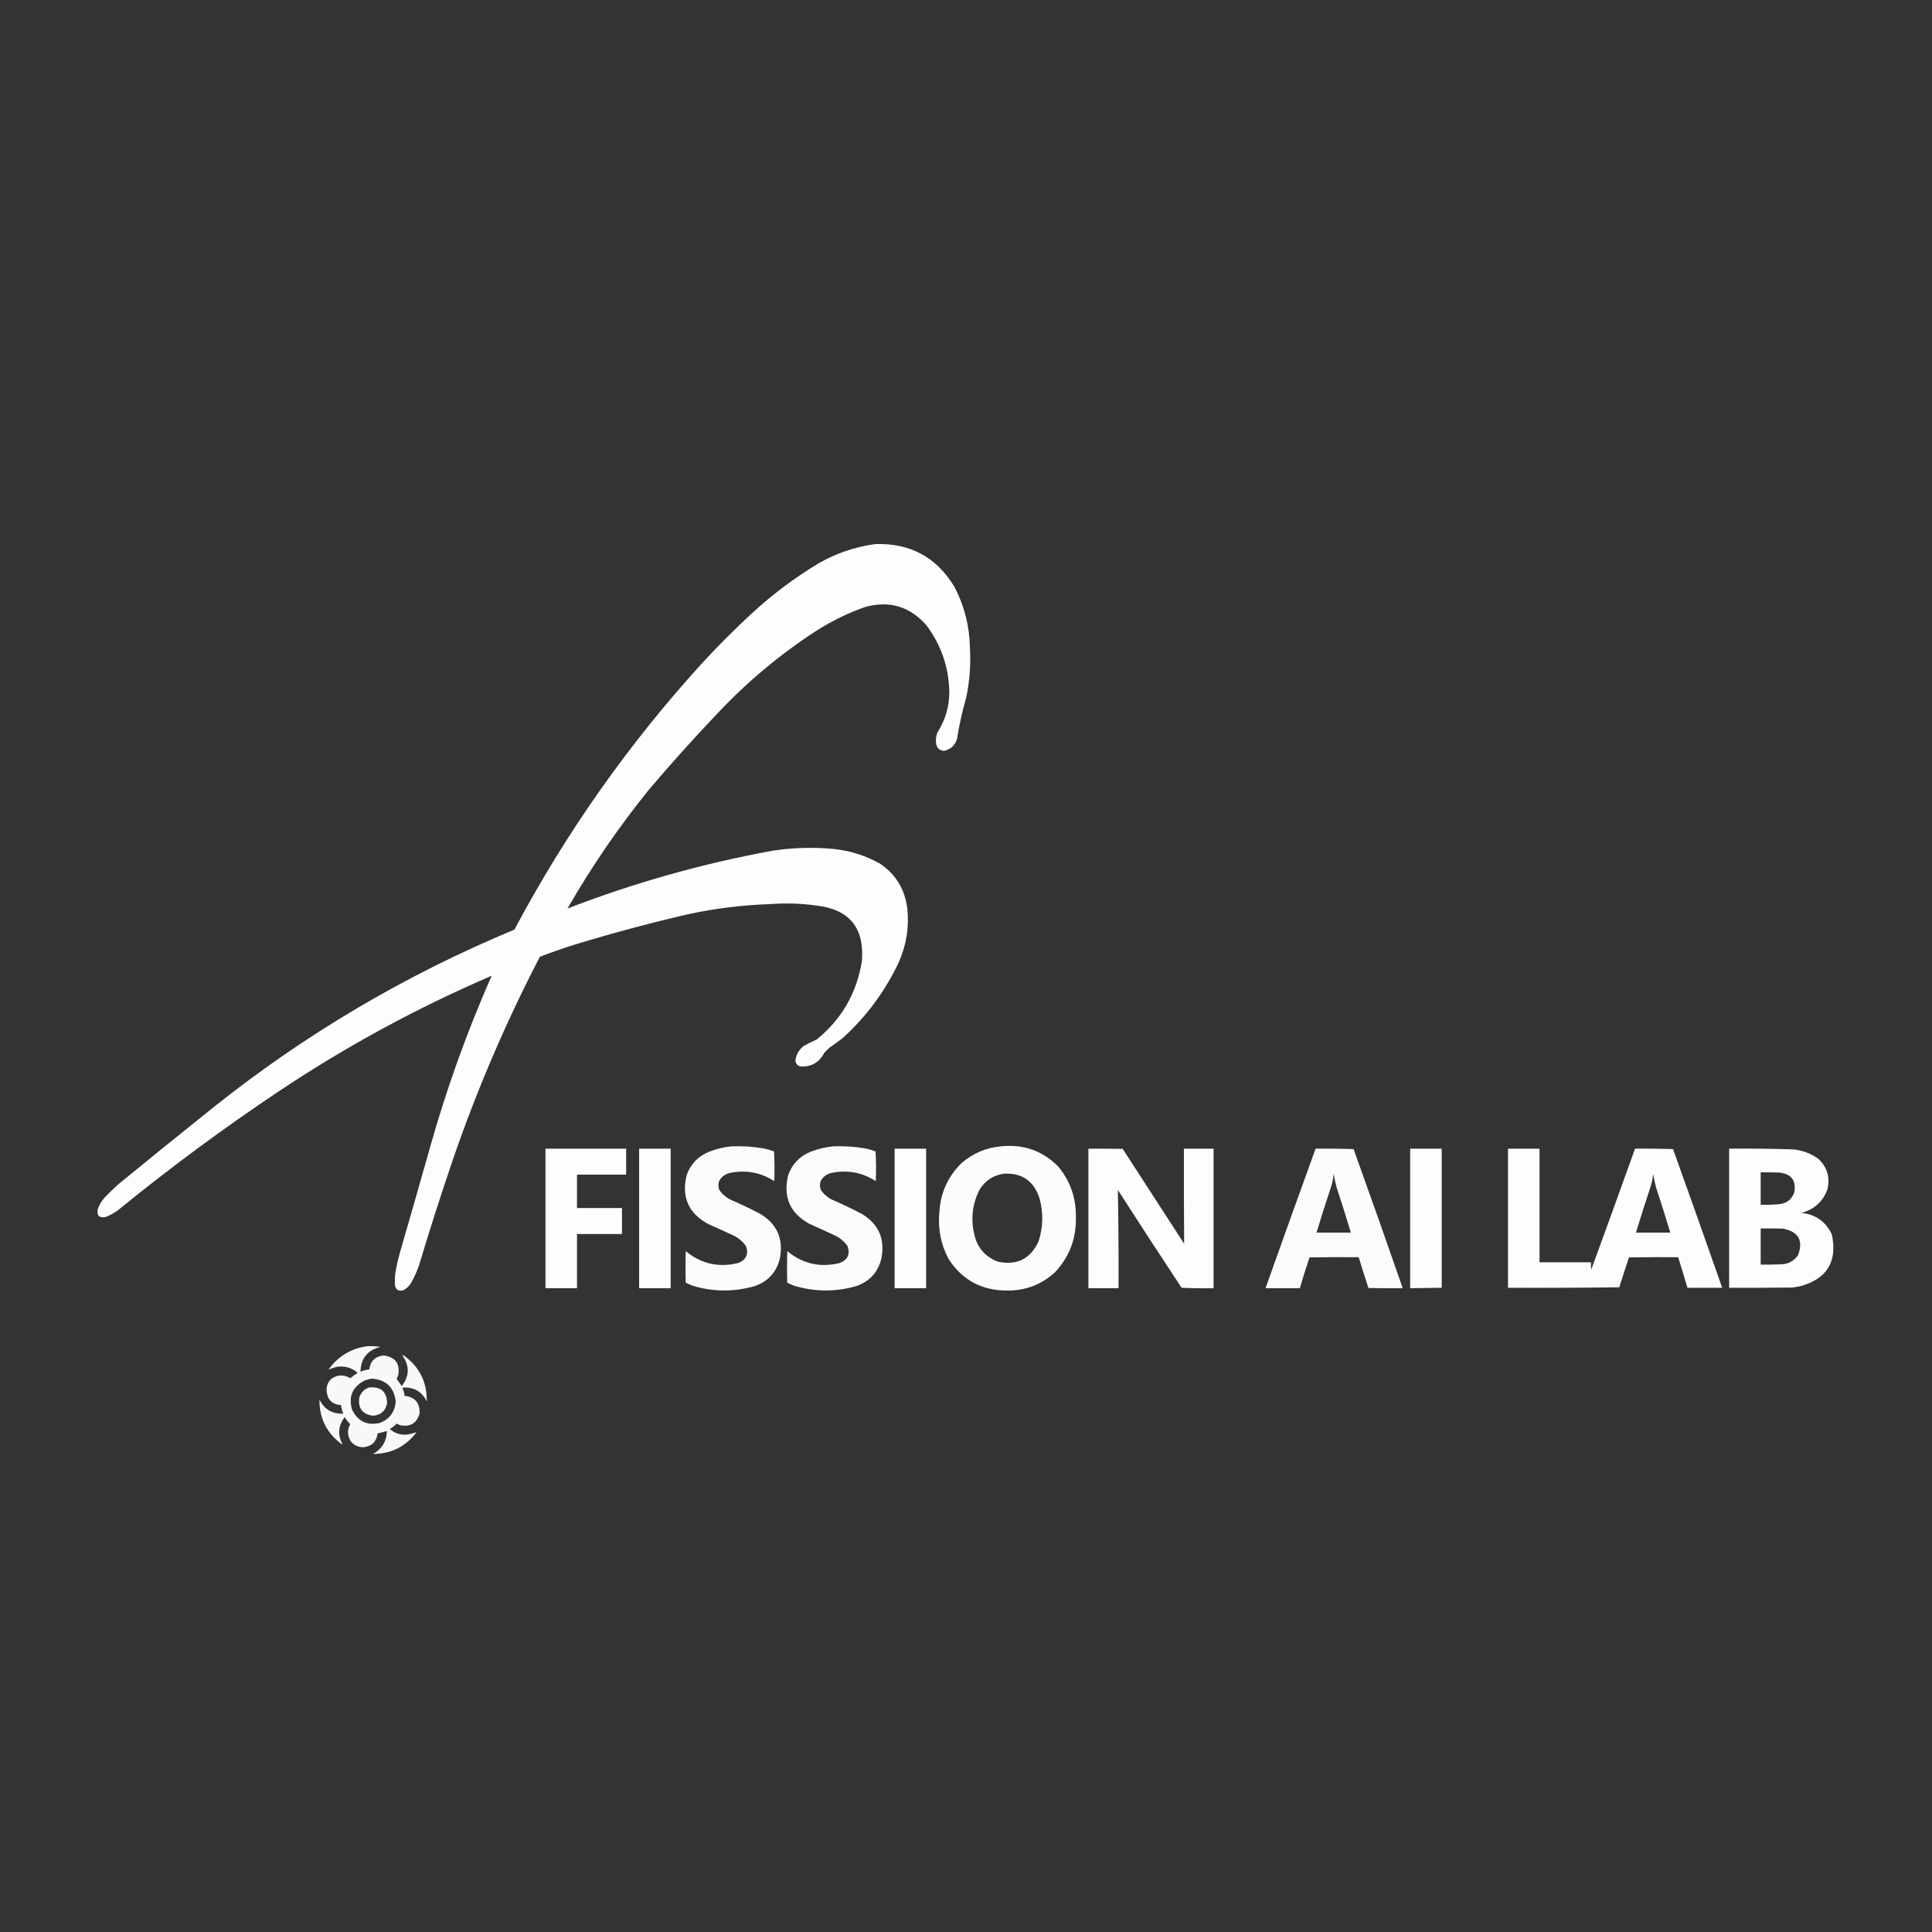 <?xml version="1.0" encoding="UTF-8"?>
<!DOCTYPE svg PUBLIC "-//W3C//DTD SVG 1.1//EN" "http://www.w3.org/Graphics/SVG/1.1/DTD/svg11.dtd">
<svg xmlns="http://www.w3.org/2000/svg" version="1.1" width="4167px" height="4167px"  style="shape-rendering:geometricPrecision; text-rendering:geometricPrecision; image-rendering:optimizeQuality; fill-rule:evenodd; clip-rule:evenodd" xmlns:xlink="http://www.w3.org/1999/xlink">
<rect width="100%" height="100%" fill="#333333" stroke="none"/>
<g><path style="opacity:0.988" fill="#fefffe" d="M 1887.5,1173.5 C 1963.12,1170.89 2020.28,1201.89 2059,1266.5C 2080.18,1307.54 2091.18,1351.21 2092,1397.5C 2094.02,1433.52 2091.36,1469.19 2084,1504.5C 2075.44,1534.08 2068.77,1564.08 2064,1594.5C 2059.32,1608.18 2049.99,1616.52 2036,1619.5C 2026.15,1618.65 2020.48,1613.31 2019,1603.5C 2017.83,1595.22 2018.83,1587.22 2022,1579.5C 2039.27,1552.6 2047.77,1523.1 2047.5,1491C 2046.1,1438.07 2029.6,1390.57 1998,1348.5C 1962.47,1308.11 1918.64,1294.94 1866.5,1309C 1829.48,1322.01 1794.48,1339.01 1761.5,1360C 1680.96,1412.16 1607.8,1473.66 1542,1544.5C 1493.52,1595.64 1446.52,1647.97 1401,1701.5C 1335.02,1782.83 1276.02,1868.83 1224,1959.5C 1367.23,1904.2 1514.4,1862.7 1665.5,1835C 1709.35,1828.22 1753.35,1826.89 1797.5,1831C 1833.45,1834.65 1867.12,1845.32 1898.5,1863C 1932.64,1886.41 1952.14,1918.91 1957,1960.5C 1961.05,2000.86 1954.72,2039.52 1938,2076.5C 1908.59,2138.58 1868.43,2192.75 1817.5,2239C 1808.01,2246.24 1798.34,2253.24 1788.5,2260C 1785,2263.5 1781.5,2267 1778,2270.5C 1767.03,2291.9 1749.53,2301.73 1725.5,2300C 1719.32,2298 1715.98,2293.67 1715.5,2287C 1717.37,2274.26 1723.37,2263.93 1733.5,2256C 1742.67,2250.95 1752,2246.28 1761.5,2242C 1815.51,2198.17 1848.01,2141.67 1859,2072.5C 1864.62,2001.11 1831.79,1961.28 1760.5,1953C 1727.61,1948.5 1694.61,1947.5 1661.5,1950C 1601.49,1951.93 1542.16,1959.26 1483.5,1972C 1400.72,1991.15 1318.72,2013.15 1237.5,2038C 1212.89,2045.81 1188.56,2054.31 1164.5,2063.5C 1091.2,2204.58 1028.7,2350.24 977,2500.5C 950.921,2577.07 926.255,2654.07 903,2731.5C 898.822,2742.86 893.822,2753.86 888,2764.5C 883.833,2772.67 877.667,2778.83 869.5,2783C 860.403,2785.37 854.57,2782.21 852,2773.5C 851.205,2763.46 851.538,2753.46 853,2743.5C 855.879,2727.65 859.546,2711.98 864,2696.5C 885.311,2623.26 906.311,2549.92 927,2476.5C 962.811,2348.86 1007.31,2224.86 1060.5,2104.5C 899.714,2173.7 747.047,2256.54 602.5,2353C 482.071,2433.39 365.738,2519.39 253.5,2611C 245.407,2616.71 236.741,2621.38 227.5,2625C 213.552,2627.38 208.052,2621.55 211,2607.5C 214.345,2598.16 219.345,2589.83 226,2582.5C 235.53,2572.64 245.363,2563.14 255.5,2554C 323.21,2498.62 391.21,2443.62 459.5,2389C 657.201,2231.06 873.867,2103.06 1109.5,2005C 1220.89,1795.65 1356.39,1603.48 1516,1428.5C 1549.83,1392 1585,1356.83 1621.5,1323C 1665.92,1282.13 1713.92,1246.13 1765.5,1215C 1803.63,1193.24 1844.29,1179.4 1887.5,1173.5 Z"/></g>
<g><path style="opacity:0.98" fill="#fefffe" d="M 1577.5,2472.5 C 1601.01,2471.5 1624.34,2473 1647.5,2477C 1655.02,2478.55 1662.35,2480.71 1669.5,2483.5C 1670.67,2504.83 1670.83,2526.16 1670,2547.5C 1640.26,2528.46 1608.1,2522.63 1573.5,2530C 1564.26,2532.36 1557.09,2537.53 1552,2545.5C 1548.72,2552.81 1548.72,2560.14 1552,2567.5C 1557.97,2575.81 1565.47,2582.31 1574.5,2587C 1596.54,2596.57 1618.21,2606.9 1639.5,2618C 1676.07,2640 1690.24,2672.16 1682,2714.5C 1674.67,2744.16 1656.51,2764 1627.5,2774C 1582.76,2786.78 1538.09,2786.44 1493.5,2773C 1488.57,2771.02 1483.73,2768.86 1479,2766.5C 1478.33,2743.83 1478.33,2721.17 1479,2698.5C 1512.56,2726.01 1550.39,2734.51 1592.5,2724C 1609.58,2717.02 1615.08,2704.85 1609,2687.5C 1602.59,2678.37 1594.42,2671.2 1584.5,2666C 1565.58,2657.14 1546.58,2648.47 1527.5,2640C 1484.92,2616.97 1469.42,2581.8 1481,2534.5C 1489.65,2510.51 1505.82,2493.68 1529.5,2484C 1545.12,2478.05 1561.12,2474.21 1577.5,2472.5 Z"/></g>
<g><path style="opacity:0.98" fill="#fefffe" d="M 1796.5,2472.5 C 1820.01,2471.5 1843.34,2473 1866.5,2477C 1874.02,2478.55 1881.35,2480.71 1888.5,2483.5C 1889.67,2504.83 1889.83,2526.16 1889,2547.5C 1859.26,2528.46 1827.1,2522.63 1792.5,2530C 1783.26,2532.36 1776.09,2537.53 1771,2545.5C 1767.72,2552.81 1767.72,2560.14 1771,2567.5C 1776.97,2575.81 1784.47,2582.31 1793.5,2587C 1815.54,2596.57 1837.21,2606.9 1858.5,2618C 1895.07,2640 1909.24,2672.16 1901,2714.5C 1893.67,2744.16 1875.51,2764 1846.5,2774C 1801.76,2786.78 1757.09,2786.44 1712.5,2773C 1707.57,2771.02 1702.73,2768.86 1698,2766.5C 1697.33,2743.83 1697.33,2721.17 1698,2698.5C 1731.56,2726.01 1769.39,2734.51 1811.5,2724C 1828.58,2717.02 1834.08,2704.85 1828,2687.5C 1821.59,2678.37 1813.42,2671.2 1803.5,2666C 1784.58,2657.14 1765.58,2648.47 1746.5,2640C 1703.92,2616.97 1688.42,2581.8 1700,2534.5C 1708.65,2510.51 1724.82,2493.68 1748.5,2484C 1764.12,2478.05 1780.12,2474.21 1796.5,2472.5 Z"/></g>
<g><path style="opacity:0.982" fill="#fefffe" d="M 2158.5,2472.5 C 2206.78,2467.31 2247.94,2481.64 2282,2515.5C 2308.4,2547.2 2321.24,2583.86 2320.5,2625.5C 2321.51,2671.33 2306.51,2710.83 2275.5,2744C 2246.23,2770.82 2211.56,2783.99 2171.5,2783.5C 2117.09,2783.39 2075.26,2760.72 2046,2715.5C 2029.34,2684.22 2022.68,2650.88 2026,2615.5C 2028.25,2573.18 2044.42,2537.34 2074.5,2508C 2098.76,2487.3 2126.76,2475.47 2158.5,2472.5 Z M 2164.5,2531.5 C 2204.04,2529.22 2229.88,2546.89 2242,2584.5C 2250.62,2615.67 2249.95,2646.67 2240,2677.5C 2222.29,2715.6 2192.79,2730.1 2151.5,2721C 2123.88,2710.03 2107.04,2689.86 2101,2660.5C 2093.54,2627.32 2097.54,2595.65 2113,2565.5C 2125.01,2546.31 2142.18,2534.98 2164.5,2531.5 Z"/></g>
<g><path style="opacity:0.986" fill="#fefffe" d="M 1176.5,2477.5 C 1234.5,2477.5 1292.5,2477.5 1350.5,2477.5C 1350.5,2496.17 1350.5,2514.83 1350.5,2533.5C 1315.17,2533.5 1279.83,2533.5 1244.5,2533.5C 1244.5,2557.5 1244.5,2581.5 1244.5,2605.5C 1276.83,2605.5 1309.17,2605.5 1341.5,2605.5C 1341.5,2624.17 1341.5,2642.83 1341.5,2661.5C 1309.17,2661.5 1276.83,2661.5 1244.5,2661.5C 1244.5,2700.5 1244.5,2739.5 1244.5,2778.5C 1221.83,2778.5 1199.17,2778.5 1176.5,2778.5C 1176.5,2678.17 1176.5,2577.83 1176.5,2477.5 Z"/></g>
<g><path style="opacity:0.99" fill="#fefffe" d="M 1378.5,2477.5 C 1401.17,2477.5 1423.83,2477.5 1446.5,2477.5C 1446.5,2577.83 1446.5,2678.17 1446.5,2778.5C 1423.83,2778.5 1401.17,2778.5 1378.5,2778.5C 1378.5,2678.17 1378.5,2577.83 1378.5,2477.5 Z"/></g>
<g><path style="opacity:0.99" fill="#fefffe" d="M 1929.5,2477.5 C 1952.17,2477.5 1974.83,2477.5 1997.5,2477.5C 1997.5,2577.83 1997.5,2678.17 1997.5,2778.5C 1974.83,2778.5 1952.17,2778.5 1929.5,2778.5C 1929.5,2678.17 1929.5,2577.83 1929.5,2477.5 Z"/></g>
<g><path style="opacity:0.985" fill="#fefffe" d="M 2347.5,2477.5 C 2372.17,2477.33 2396.84,2477.5 2421.5,2478C 2465.79,2546.08 2509.96,2614.25 2554,2682.5C 2553.52,2614.2 2553.35,2545.87 2553.5,2477.5C 2574.83,2477.5 2596.17,2477.5 2617.5,2477.5C 2617.5,2577.83 2617.5,2678.17 2617.5,2778.5C 2594.49,2778.83 2571.49,2778.5 2548.5,2777.5C 2502.17,2707.51 2456.34,2637.17 2411,2566.5C 2412.33,2637.13 2412.83,2707.79 2412.5,2778.5C 2390.83,2778.5 2369.17,2778.5 2347.5,2778.5C 2347.5,2678.17 2347.5,2577.83 2347.5,2477.5 Z"/></g>
<g><path style="opacity:0.98" fill="#fefffe" d="M 2837.5,2477.5 C 2864.84,2477.17 2892.17,2477.5 2919.5,2478.5C 2955.44,2578.33 2990.77,2678.33 3025.5,2778.5C 3000.83,2778.67 2976.16,2778.5 2951.5,2778C 2944.2,2755.93 2937.2,2733.77 2930.5,2711.5C 2895.17,2711.33 2859.83,2711.5 2824.5,2712C 2816.96,2733.99 2809.96,2756.16 2803.5,2778.5C 2778.83,2778.5 2754.17,2778.5 2729.5,2778.5C 2765.21,2678.07 2801.21,2577.74 2837.5,2477.5 Z M 2876.5,2531.5 C 2878.12,2541.49 2880.28,2551.49 2883,2561.5C 2893.64,2593.72 2903.8,2626.05 2913.5,2658.5C 2888.83,2658.5 2864.17,2658.5 2839.5,2658.5C 2849.53,2625.38 2860.03,2592.38 2871,2559.5C 2873.93,2550.37 2875.76,2541.04 2876.5,2531.5 Z"/></g>
<g><path style="opacity:0.991" fill="#fefffe" d="M 3041.5,2477.5 C 3064.17,2477.5 3086.83,2477.5 3109.5,2477.5C 3109.5,2577.5 3109.5,2677.5 3109.5,2777.5C 3086.83,2777.69 3064.16,2778.03 3041.5,2778.5C 3041.5,2678.17 3041.5,2577.83 3041.5,2477.5 Z"/></g>
<g><path style="opacity:0.987" fill="#fefffe" d="M 3252.5,2477.5 C 3275.17,2477.5 3297.83,2477.5 3320.5,2477.5C 3320.5,2559.17 3320.5,2640.83 3320.5,2722.5C 3357.5,2722.5 3394.5,2722.5 3431.5,2722.5C 3431.33,2727.84 3431.5,2733.18 3432,2738.5C 3463.81,2651.58 3495.31,2564.58 3526.5,2477.5C 3553.84,2477.17 3581.17,2477.5 3608.5,2478.5C 3644.24,2578.05 3679.57,2677.72 3714.5,2777.5C 3689.5,2777.5 3664.5,2777.5 3639.5,2777.5C 3633.04,2755.44 3626.37,2733.44 3619.5,2711.5C 3584.17,2711.33 3548.83,2711.5 3513.5,2712C 3506.27,2733.41 3499.27,2754.91 3492.5,2776.5C 3412.5,2777.5 3332.5,2777.83 3252.5,2777.5C 3252.5,2677.5 3252.5,2577.5 3252.5,2477.5 Z M 3565.5,2531.5 C 3567.12,2541.49 3569.28,2551.49 3572,2561.5C 3582.64,2593.72 3592.8,2626.05 3602.5,2658.5C 3577.83,2658.5 3553.17,2658.5 3528.5,2658.5C 3538.53,2625.38 3549.03,2592.38 3560,2559.5C 3562.93,2550.37 3564.76,2541.04 3565.5,2531.5 Z"/></g>
<g><path style="opacity:0.987" fill="#fefffe" d="M 3729.5,2477.5 C 3775.52,2477.05 3821.52,2477.55 3867.5,2479C 3887.87,2480.9 3906.2,2487.9 3922.5,2500C 3941.53,2518.45 3947.7,2540.61 3941,2566.5C 3934.55,2583.94 3923.39,2597.44 3907.5,2607C 3900.56,2610.98 3893.22,2613.98 3885.5,2616C 3916.18,2619.39 3938.02,2634.89 3951,2662.5C 3963.36,2720.8 3940.86,2757.97 3883.5,2774C 3877.54,2775.22 3871.54,2776.22 3865.5,2777C 3820.17,2777.5 3774.83,2777.67 3729.5,2777.5C 3729.5,2677.5 3729.5,2577.5 3729.5,2477.5 Z M 3797.5,2528.5 C 3810.84,2528.33 3824.17,2528.5 3837.5,2529C 3863.55,2531.7 3874.39,2545.87 3870,2571.5C 3865.03,2586.13 3854.86,2594.63 3839.5,2597C 3825.53,2598.29 3811.53,2598.79 3797.5,2598.5C 3797.5,2575.17 3797.5,2551.83 3797.5,2528.5 Z M 3797.5,2649.5 C 3813.5,2649.33 3829.5,2649.5 3845.5,2650C 3879.08,2656.32 3889.91,2675.49 3878,2707.5C 3868.83,2720.17 3856.33,2726.67 3840.5,2727C 3826.17,2727.5 3811.84,2727.67 3797.5,2727.5C 3797.5,2701.5 3797.5,2675.5 3797.5,2649.5 Z"/></g>
<g><path style="opacity:0.961" fill="#fefffe" d="M 792.5,2903.5 C 801.9,2903.11 811.234,2903.61 820.5,2905C 792.497,2912.14 778.164,2929.98 777.5,2958.5C 783.636,2956.05 789.969,2954.38 796.5,2953.5C 798.952,2935.22 809.452,2925.22 828,2923.5C 852.567,2927.06 862.901,2941.06 859,2965.5C 857.971,2968.39 856.805,2971.22 855.5,2974C 859.296,2979.1 862.963,2984.27 866.5,2989.5C 883.447,2967.71 883.781,2945.55 867.5,2923C 868.908,2922.68 870.241,2923.02 871.5,2924C 904.768,2948.37 921.102,2981.2 920.5,3022.5C 909.435,3000.64 891.768,2990.8 867.5,2993C 870.482,2998.45 872.149,3004.28 872.5,3010.5C 895.036,3013.2 905.87,3025.87 905,3048.5C 898.998,3069.59 885.165,3078.09 863.5,3074C 860.716,3073.11 858.05,3071.94 855.5,3070.5C 851.212,3075.29 846.212,3079.12 840.5,3082C 851.68,3091.71 864.68,3095.71 879.5,3094C 886.05,3092.7 892.383,3091.03 898.5,3089C 875.016,3120.07 843.682,3135.73 804.5,3136C 823.789,3125.28 833.789,3108.78 834.5,3086.5C 827.918,3088.48 821.251,3090.15 814.5,3091.5C 812.016,3109.82 801.516,3119.82 783,3121.5C 762.828,3119.99 751.995,3109.16 750.5,3089C 750.618,3082.86 752.284,3077.19 755.5,3072C 750.926,3067.26 746.926,3062.1 743.5,3056.5C 729.55,3074.74 727.884,3094.07 738.5,3114.5C 738.333,3114.83 738.167,3115.17 738,3115.5C 704.963,3091.76 688.629,3059.43 689,3018.5C 699.55,3039.86 716.716,3050.02 740.5,3049C 737.978,3043.08 736.311,3036.91 735.5,3030.5C 715.738,3028.98 705.404,3018.31 704.5,2998.5C 704.105,2988.79 707.439,2980.63 714.5,2974C 727.84,2964.61 741.507,2964.11 755.5,2972.5C 760.657,2968.42 765.99,2964.59 771.5,2961C 758.542,2949.79 743.542,2945.46 726.5,2948C 720.242,2949.64 714.242,2951.64 708.5,2954C 729.238,2925.13 757.238,2908.3 792.5,2903.5 Z M 802.5,2973.5 C 832.926,2975.93 849.926,2992.26 853.5,3022.5C 851.801,3045.07 840.468,3060.57 819.5,3069C 791.377,3075.35 771.21,3065.52 759,3039.5C 751.539,3011.93 760.372,2991.43 785.5,2978C 791.111,2975.73 796.778,2974.23 802.5,2973.5 Z"/></g>
<g><path style="opacity:0.969" fill="#fefffe" d="M 796.5,2992.5 C 821.477,2990.32 834.31,3001.65 835,3026.5C 831.583,3043.08 821.416,3052.08 804.5,3053.5C 781.628,3050.44 771.794,3037.44 775,3014.5C 778.35,3003.32 785.517,2995.98 796.5,2992.5 Z"/></g>
</svg>
